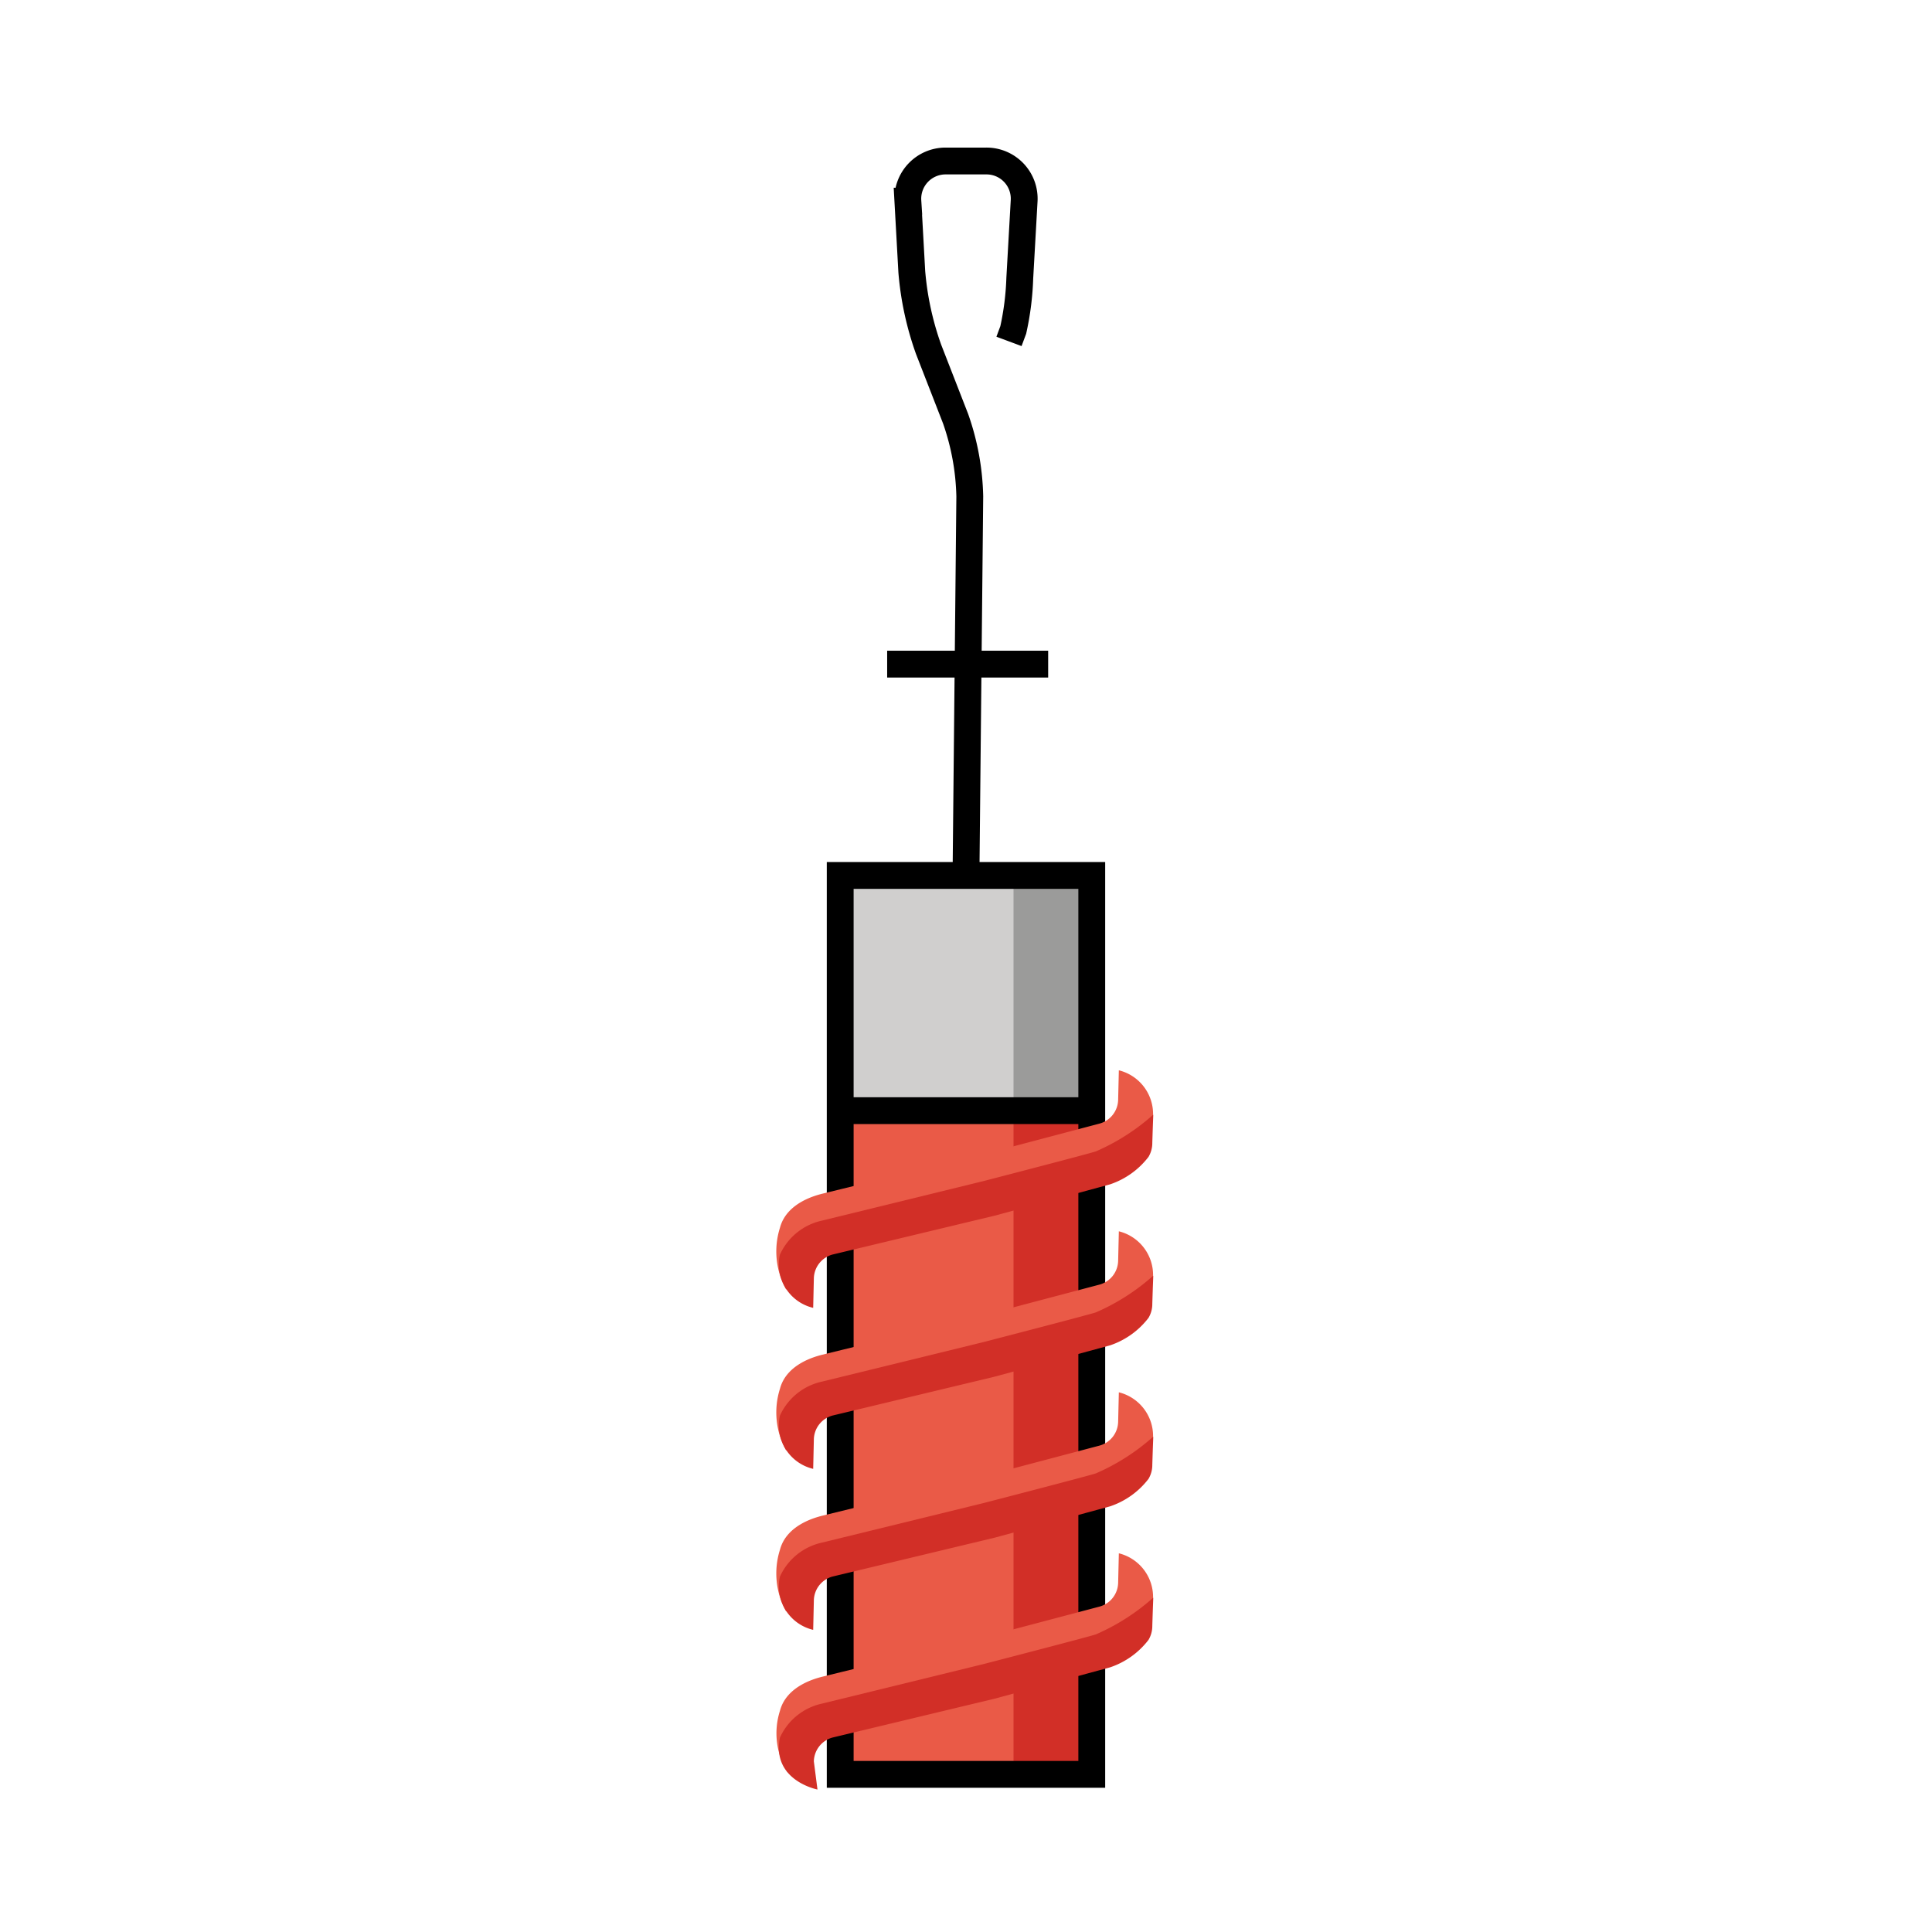 <svg id="emoji" viewBox="0 0 72 72" xmlns="http://www.w3.org/2000/svg" width="64" height="64">
  <g id="color">
    <polygon fill="#ea5a47" points="31.312 41.391 31.312 66.125 40.687 66.125 40.687 32.625 31.312 32.625 31.312 41.391"/>
    <polygon fill="#d22f27" points="37.771 41.391 37.771 66.125 40.687 66.125 40.687 32.625 37.771 32.625 37.771 41.391"/>
    <rect x="31.312" y="32.625" width="9.375" height="8.5" fill="#d0cfce"/>
    <rect x="37.771" y="32.625" width="2.917" height="8.5" fill="#9b9b9a"/>
  </g>
  <g id="line">
    <polygon fill="none" stroke="#000" strokeLinecap="round" strokeLinejoin="round" strokeWidth="2" points="31.312 41.391 31.312 66.125 40.687 66.125 40.687 32.625 31.312 32.625 31.312 41.391"/>
    <line x1="31.312" x2="40.688" y1="41.391" y2="41.391" fill="none" stroke="#000" strokeLinecap="round" strokeLinejoin="round" strokeWidth="2"/>
    <path fill="none" stroke="#000" strokeLinecap="round" strokeLinejoin="round" strokeWidth="2" d="M36,32.625l.141-14.124a9.305,9.305,0,0,0-.529-2.898l-1.005-2.581a11.319,11.319,0,0,1-.627-2.895l-.146-2.63A1.407,1.407,0,0,1,35.25,6h1.5a1.405,1.405,0,0,1,1.416,1.498l-.162,2.874a10.435,10.435,0,0,1-.243,1.924l-.159.427"/>
    <line x1="33.062" x2="39.062" y1="24.75" y2="24.75" fill="none" stroke="#000" strokeLinecap="round" strokeLinejoin="round" strokeWidth="2"/>
  </g>
  <g id="color-foreground">
    <path fill="#ea5a47" d="M37.07,44.304l4.299-1.167a2.244,2.244,0,0,0,1.566-1.269,1.679,1.679,0,0,0-1.239-1.981L41.67,40.986a.942.942,0,0,1-.701.889l-4.311,1.139-6.026,1.475c-.21.057-1.319.324-1.566,1.269a2.925,2.925,0,0,0,.232,2.299l1.033-1.416a.942.942,0,0,1,.701-.889Z"/>
    <path fill="#d22f27" d="M37.07,45.304l4.299-1.167a3.011,3.011,0,0,0,1.432-1.023,1.011,1.011,0,0,0,.142-.529c.034-1.077.034-.893.034-1.044a7.945,7.945,0,0,1-2.133,1.366c-.177.069-4.187,1.107-4.187,1.107l-6.026,1.475a2.244,2.244,0,0,0-1.566,1.269A1.662,1.662,0,0,0,30.305,48.74l.025-1.099a.942.942,0,0,1,.701-.889Z"/>
    <path fill="#ea5a47" d="M37.07,50.304l4.299-1.167a2.244,2.244,0,0,0,1.566-1.269,1.679,1.679,0,0,0-1.239-1.981L41.67,46.986a.942.942,0,0,1-.701.889l-4.311,1.139-6.026,1.475c-.21.057-1.319.324-1.566,1.269a2.925,2.925,0,0,0,.232,2.299l1.033-1.416a.942.942,0,0,1,.701-.889Z"/>
    <path fill="#d22f27" d="M37.07,51.304l4.299-1.167a3.011,3.011,0,0,0,1.432-1.023,1.011,1.011,0,0,0,.142-.529c.034-1.077.034-.893.034-1.044a7.945,7.945,0,0,1-2.133,1.366c-.177.069-4.187,1.107-4.187,1.107l-6.026,1.475a2.244,2.244,0,0,0-1.566,1.269A1.662,1.662,0,0,0,30.305,54.74l.025-1.099a.942.942,0,0,1,.701-.889Z"/>
    <path fill="#ea5a47" d="M37.07,56.304l4.299-1.167a2.244,2.244,0,0,0,1.566-1.269,1.679,1.679,0,0,0-1.239-1.981L41.67,52.986a.942.942,0,0,1-.701.889l-4.311,1.139-6.026,1.475c-.21.057-1.319.324-1.566,1.269a2.925,2.925,0,0,0,.232,2.299l1.033-1.416a.942.942,0,0,1,.701-.889Z"/>
    <path fill="#d22f27" d="M37.07,57.304l4.299-1.167a3.011,3.011,0,0,0,1.432-1.023,1.011,1.011,0,0,0,.142-.529c.034-1.077.034-.893.034-1.044a7.945,7.945,0,0,1-2.133,1.366c-.177.069-4.187,1.107-4.187,1.107l-6.026,1.475a2.244,2.244,0,0,0-1.566,1.269A1.662,1.662,0,0,0,30.305,60.74l.025-1.099a.942.942,0,0,1,.701-.889Z"/>
    <path fill="#ea5a47" d="M37.07,62.304l4.299-1.167a2.244,2.244,0,0,0,1.566-1.269,1.679,1.679,0,0,0-1.239-1.981L41.67,58.986a.942.942,0,0,1-.701.889l-4.311,1.139-6.026,1.475c-.21.057-1.319.324-1.566,1.269a2.758,2.758,0,0,0,.29,2.299l.974-1.416a.942.942,0,0,1,.701-.889Z"/>
    <path fill="#d22f27" d="M37.07,63.304l4.299-1.167a3.011,3.011,0,0,0,1.432-1.023,1.011,1.011,0,0,0,.142-.529c.034-1.077.034-.893.034-1.044a7.945,7.945,0,0,1-2.133,1.366c-.177.069-4.187,1.107-4.187,1.107l-6.026,1.475a2.244,2.244,0,0,0-1.566,1.269c-.318,1.6,1.4,1.932,1.4,1.932l-.135-1.049a.942.942,0,0,1,.701-.889Z"/>
  </g>
</svg>
